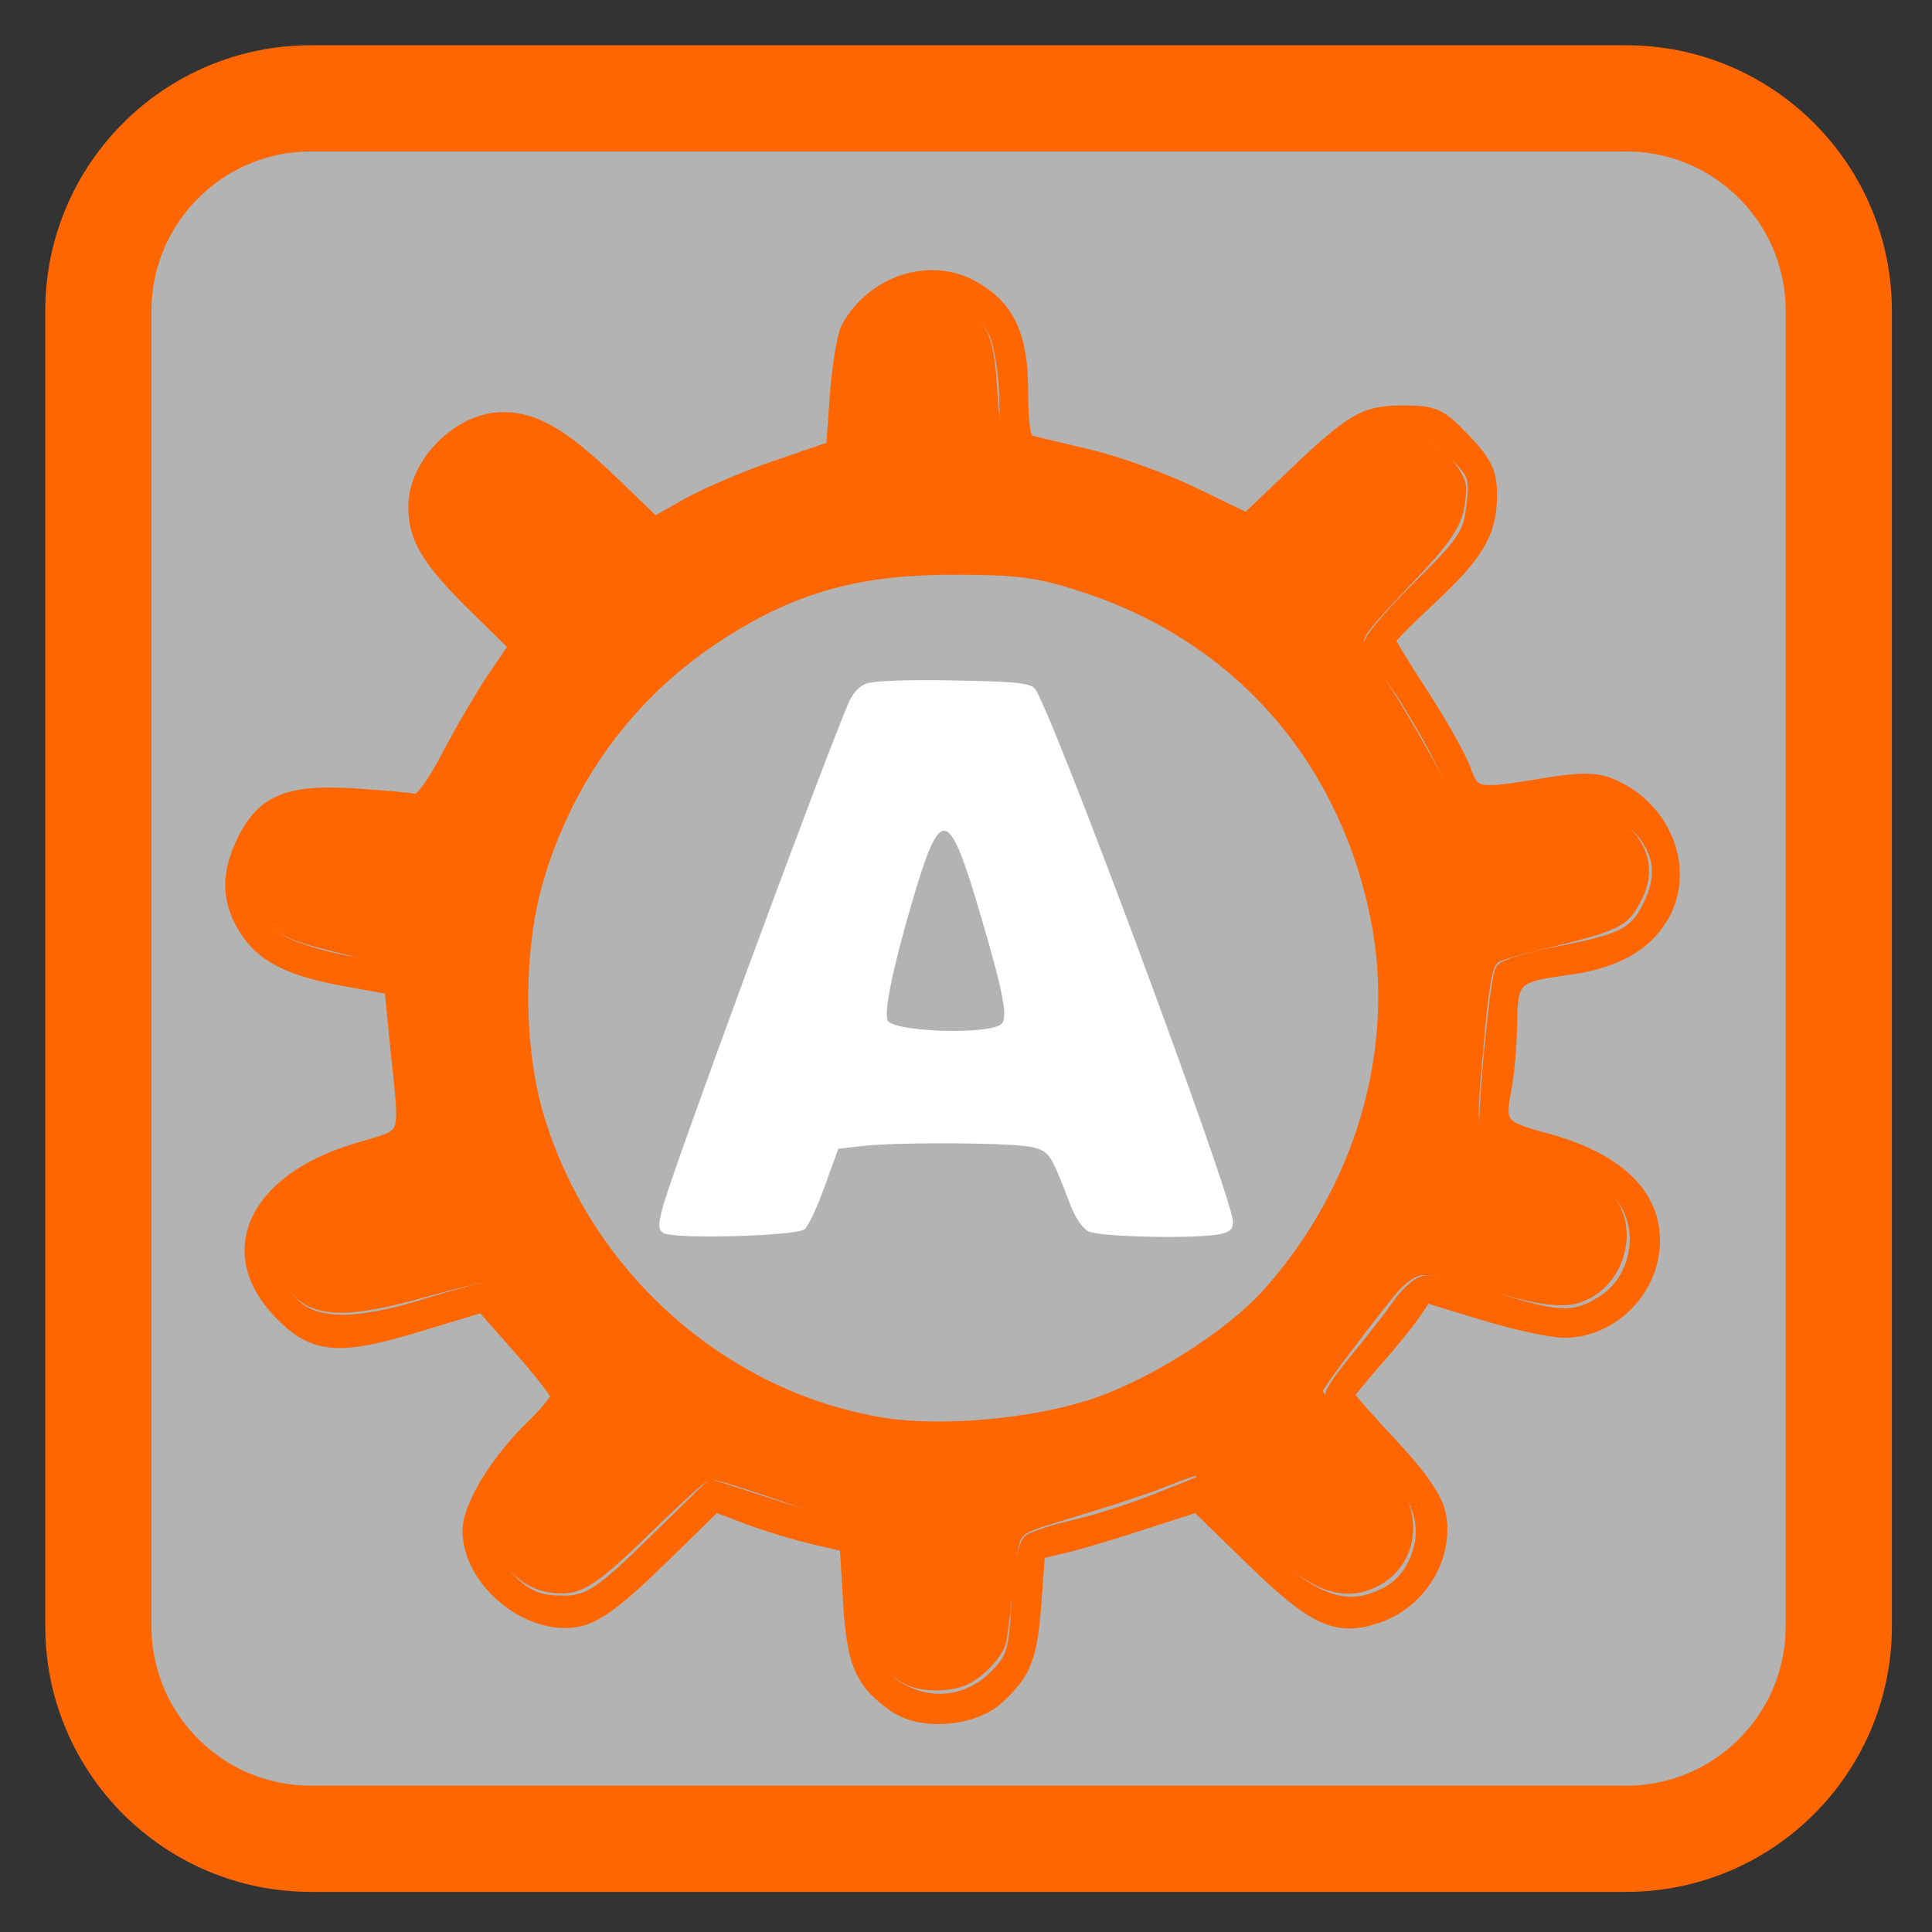 
<svg xmlns="http://www.w3.org/2000/svg" xmlns:xlink="http://www.w3.org/1999/xlink" width="24px" height="24px" viewBox="0 0 24 24" version="1.1">
<rect x="0" y="0" width="24" height="24" fill="#333333" stroke="none"/>
<g id="surface1">
<path style="fill-rule:nonzero;fill:rgb(70.196%,70.196%,70.196%);fill-opacity:1;stroke-width:7.019;stroke-linecap:butt;stroke-linejoin:miter;stroke:rgb(100%,40%,0%);stroke-opacity:1;stroke-miterlimit:4;" d="M 20.542 6.5 L 107.458 6.5 C 115.208 6.5 121.5 12.792 121.5 20.542 L 121.5 107.458 C 121.5 115.208 115.208 121.5 107.458 121.5 L 20.542 121.5 C 12.792 121.5 6.5 115.208 6.5 107.458 L 6.5 20.542 C 6.5 12.792 12.792 6.5 20.542 6.5 Z M 20.542 6.5 " transform="matrix(0.188,0,0,0.188,0,0)"/>
<path style="fill-rule:nonzero;fill:rgb(100%,40%,0%);fill-opacity:1;stroke-width:1;stroke-linecap:round;stroke-linejoin:miter;stroke:rgb(100%,40%,0%);stroke-opacity:1;stroke-miterlimit:4;" d="M 59.208 112.688 C 57 111.167 56.458 109.958 56.208 105.875 L 55.979 102.062 L 53.75 101.542 C 52.5 101.25 50.542 100.646 49.375 100.208 L 47.25 99.396 L 43.521 103.042 C 40.688 105.792 39.375 106.75 38.146 107 C 34.917 107.604 31.062 104.417 31.062 101.146 C 31.062 99.542 32.896 96.542 35.312 94.208 C 36.188 93.354 36.896 92.479 36.896 92.271 C 36.896 92.042 35.771 90.604 34.396 89.042 L 31.896 86.208 L 27.562 87.521 C 22.417 89.083 20.792 88.958 18.667 86.812 C 14.688 82.833 16.812 78.104 23.479 76.062 C 27.229 74.917 26.938 75.667 26.271 69.042 L 25.896 65.229 L 22.896 64.688 C 19.104 64 17.354 63.104 16.229 61.271 C 15.146 59.5 15.104 57.771 16.104 55.688 C 17.354 53.042 19 52.333 23.229 52.583 C 25.229 52.708 27.125 52.875 27.458 52.958 C 27.833 53.042 28.729 51.812 29.708 49.917 C 30.625 48.167 32 45.833 32.771 44.708 L 34.146 42.688 L 31.458 40.042 C 28.333 36.979 27.479 35.542 27.479 33.479 C 27.479 30.646 30.396 27.729 33.229 27.729 C 35.312 27.729 37.146 28.792 40.417 31.938 L 43.25 34.667 L 45.521 33.375 C 46.771 32.688 49.438 31.542 51.438 30.875 L 55.083 29.625 L 55.333 26.104 C 55.479 24.167 55.812 22.167 56.083 21.667 C 57.729 18.708 61.375 17.5 64.146 18.979 C 66.542 20.271 67.438 22.146 67.438 25.896 C 67.438 28.083 67.604 29.146 68 29.25 C 68.312 29.333 70.083 29.75 71.917 30.188 C 73.771 30.625 76.896 31.75 78.833 32.688 L 82.396 34.417 L 85.354 31.604 C 89.438 27.708 90.167 27.292 92.75 27.292 C 94.75 27.292 95.125 27.458 96.688 29.104 C 98.104 30.583 98.417 31.229 98.417 32.708 C 98.417 35.167 97.583 36.583 94.396 39.542 C 92.917 40.917 91.688 42.167 91.688 42.292 C 91.688 42.417 92.688 44.062 93.917 45.938 C 95.125 47.812 96.396 50.042 96.688 50.875 C 97.333 52.625 97.5 52.667 102.021 51.917 C 104.396 51.521 105.417 51.521 106.438 51.938 C 110.021 53.438 111.583 57.604 109.688 60.646 C 108.562 62.479 106.542 63.542 103.5 63.938 C 100.042 64.396 99.771 64.667 99.75 67.604 C 99.729 69 99.562 71.021 99.354 72.062 C 98.917 74.292 99.146 74.562 102 75.333 C 106.708 76.583 109.188 78.875 109.188 81.979 C 109.188 85.146 106.5 87.896 103.375 87.896 C 102.521 87.896 100.104 87.375 98 86.729 L 94.167 85.562 L 93.479 86.604 C 93.104 87.188 91.938 88.625 90.896 89.812 C 89.854 91 88.979 92.062 88.979 92.188 C 88.979 92.312 90.292 93.812 91.875 95.5 C 93.812 97.562 94.854 99.083 95.042 100.083 C 95.583 102.875 93.75 105.854 90.938 106.771 C 88.333 107.646 86.833 106.938 82.812 103.021 L 79.104 99.417 L 75.417 100.604 C 73.375 101.271 71 101.979 70.125 102.167 L 68.562 102.542 L 68.312 105.896 C 68.042 109.521 67.667 110.458 65.917 112.104 C 64.333 113.583 60.958 113.875 59.208 112.688 Z M 65.812 110.833 C 67 109.646 67.146 109.167 67.333 105.896 C 67.458 103.917 67.771 102.104 68.062 101.875 C 68.333 101.667 69.667 101.229 71.021 100.917 C 72.396 100.604 74.771 99.854 76.333 99.229 L 79.167 98.104 L 82.062 101.271 C 85.583 105.125 88.062 106.5 90.396 105.854 C 92.271 105.333 93.354 104.25 93.875 102.438 C 94.458 100.333 93.625 98.417 90.771 95.375 C 89.292 93.792 88.083 92.333 88.083 92.146 C 88.083 91.938 88.854 90.854 89.792 89.729 C 90.729 88.604 91.958 87.021 92.521 86.208 C 93.083 85.417 93.875 84.75 94.292 84.771 C 94.708 84.771 96.667 85.271 98.646 85.875 C 102.938 87.229 104.042 87.271 105.854 86.146 C 108.521 84.542 109 80.604 106.771 78.521 C 106.208 77.979 104.021 76.979 101.958 76.312 C 98.312 75.125 98.188 75.042 98.25 73.75 C 98.417 70.229 99.021 64.562 99.292 64.146 C 99.458 63.875 101.125 63.375 103.021 63.021 C 107.188 62.208 108.083 61.771 108.958 60.062 C 110.104 57.875 109.833 56.125 108.125 54.396 C 106.75 53.042 106.333 52.875 104.188 52.896 C 102.875 52.917 100.833 53.083 99.667 53.271 C 98.5 53.479 97.375 53.5 97.146 53.354 C 96.917 53.208 96.083 51.792 95.292 50.188 C 94.479 48.583 93.146 46.292 92.312 45.125 C 91.458 43.958 90.729 42.792 90.667 42.521 C 90.604 42.271 92.042 40.583 93.854 38.792 C 96.833 35.854 97.188 35.292 97.396 33.438 C 97.625 31.5 97.521 31.229 96.042 29.771 C 94.792 28.5 94.125 28.188 92.729 28.188 C 90.604 28.188 89.083 29.104 85.521 32.625 C 84 34.125 82.625 35.354 82.458 35.354 C 82.312 35.354 80.542 34.583 78.521 33.604 C 75.375 32.104 72.917 31.333 67.542 30.167 C 66.625 29.979 66.542 29.708 66.542 26.812 C 66.542 25.083 66.25 22.979 65.896 22.125 C 65.083 20.188 62.917 19.021 60.792 19.354 C 57.688 19.854 56.208 22.417 56.208 27.333 C 56.208 30.208 55.938 30.562 53.062 31.312 C 51.958 31.604 49.396 32.625 47.375 33.604 C 45.354 34.562 43.458 35.354 43.167 35.354 C 42.854 35.354 41.146 33.958 39.333 32.25 C 36.958 29.979 35.604 29.042 34.417 28.812 C 32.083 28.375 29.854 29.521 28.979 31.625 C 27.875 34.271 28.438 35.688 31.958 39.188 C 33.688 40.896 35.104 42.458 35.104 42.646 C 35.104 42.833 34.208 44.312 33.104 45.958 C 32 47.604 30.667 50.021 30.125 51.333 C 29.562 52.646 28.854 53.833 28.521 53.958 C 28.208 54.083 26.312 53.958 24.354 53.667 C 21.188 53.208 20.562 53.229 19.146 53.917 C 15.812 55.5 15.479 60.417 18.583 62.292 C 19.354 62.771 21.354 63.375 23.042 63.667 C 24.708 63.938 26.25 64.417 26.479 64.708 C 26.812 65.125 27.938 73.292 27.917 75.208 C 27.917 75.5 26.229 76.271 24.146 76.896 C 18.75 78.542 16.938 80.708 18.062 84.125 C 19.208 87.604 22.042 88.208 28.146 86.312 C 30.125 85.708 31.958 85.208 32.25 85.208 C 32.521 85.208 33.229 85.896 33.812 86.729 C 34.396 87.583 35.667 89.188 36.625 90.333 L 38.354 92.396 L 35.438 95.5 C 33.75 97.271 32.375 99.167 32.208 99.938 C 31.646 102.5 33.771 105.625 36.229 105.875 C 38.708 106.125 39.375 105.75 43.146 102.062 L 47.021 98.271 L 51.271 99.646 C 57.292 101.583 56.854 101.146 57.125 105.458 C 57.417 109.792 57.958 111.062 59.958 111.958 C 61.958 112.854 64.208 112.438 65.812 110.833 Z M 56.688 94.833 C 50.396 93.458 43.542 89.125 39.729 84.104 C 32.458 74.5 31.375 63.312 36.667 52.562 C 43.062 39.625 58.458 33.229 72.167 37.833 C 81.375 40.917 88.458 48.146 91.312 57.375 C 92.167 60.125 92.354 61.708 92.333 66.125 C 92.333 70.833 92.167 71.958 91.062 75.104 C 88.354 82.896 83.333 88.688 76.292 92.167 C 69.75 95.396 63.312 96.271 56.688 94.833 Z M 71.979 93.021 C 75.958 91.771 81.25 88.458 83.812 85.625 C 90.083 78.667 92.812 69.229 91.042 60.562 C 88.896 49.958 81.854 41.979 71.729 38.667 C 68.667 37.646 67.312 37.479 62.938 37.479 C 56.479 37.479 52.104 38.75 47.042 42.125 C 41.479 45.854 37.5 51.25 35.5 57.812 C 34.042 62.542 34.042 69.271 35.5 73.979 C 38.708 84.5 47.812 92.5 58.417 94.188 C 62.188 94.771 68 94.271 71.979 93.021 Z M 71.979 93.021 " transform="matrix(0.188,0,0,0.188,0,0)"/>
<path style=" stroke:none;fill-rule:evenodd;fill:rgb(100%,40%,0%);fill-opacity:1;" d="M 11.27 20.934 C 10.949 20.785 10.844 20.543 10.777 19.777 C 10.73 19.211 10.699 19.098 10.559 18.98 C 10.461 18.898 8.957 18.375 8.82 18.375 C 8.789 18.375 8.48 18.652 8.133 18.992 C 7.391 19.715 7.227 19.82 6.879 19.789 C 6.516 19.754 6.227 19.492 6.125 19.105 C 6.035 18.758 6.148 18.551 6.848 17.789 L 7.281 17.316 L 7.086 17.086 C 6.977 16.961 6.77 16.703 6.621 16.512 C 6.234 16.02 6.148 15.93 6.035 15.93 C 5.98 15.93 5.676 16.004 5.352 16.094 C 4.469 16.344 4.066 16.371 3.773 16.195 C 3.461 16.012 3.312 15.461 3.484 15.125 C 3.613 14.871 3.859 14.727 4.676 14.434 C 4.922 14.344 5.164 14.238 5.215 14.199 L 5.309 14.125 L 5.27 13.723 C 5.223 13.23 5.098 12.387 5.051 12.207 C 5.004 12.039 4.969 12.023 4.312 11.863 C 3.648 11.703 3.508 11.648 3.359 11.473 C 2.965 11.012 3.184 10.289 3.773 10.113 C 3.938 10.062 4.012 10.062 4.406 10.109 C 5.035 10.184 5.391 10.184 5.461 10.102 C 5.492 10.066 5.617 9.832 5.742 9.586 C 5.867 9.336 6.078 8.961 6.207 8.746 C 6.547 8.195 6.656 8.012 6.656 7.98 C 6.656 7.965 6.418 7.695 6.125 7.387 C 5.395 6.609 5.301 6.391 5.508 5.949 C 5.664 5.621 5.93 5.457 6.301 5.457 C 6.543 5.457 6.77 5.598 7.352 6.113 C 7.973 6.66 8.035 6.707 8.148 6.68 C 8.195 6.668 8.516 6.535 8.859 6.383 C 9.203 6.23 9.672 6.043 9.898 5.965 C 10.129 5.887 10.355 5.797 10.406 5.766 C 10.539 5.676 10.586 5.516 10.609 5.035 C 10.633 4.527 10.719 4.211 10.898 3.984 C 11.195 3.613 11.801 3.594 12.137 3.949 C 12.305 4.129 12.355 4.305 12.391 4.875 C 12.41 5.164 12.438 5.461 12.449 5.531 C 12.48 5.68 12.504 5.688 13.223 5.859 C 13.809 6 14.184 6.133 14.91 6.457 C 15.207 6.59 15.465 6.699 15.48 6.699 C 15.496 6.699 15.723 6.5 15.98 6.258 C 16.488 5.785 16.781 5.543 16.973 5.445 C 17.121 5.367 17.375 5.332 17.543 5.363 C 17.711 5.395 18.02 5.645 18.133 5.844 C 18.215 5.98 18.223 6.023 18.203 6.219 C 18.168 6.523 18.047 6.715 17.539 7.246 C 17.039 7.773 16.945 7.887 16.945 7.977 C 16.945 8.012 17.062 8.219 17.207 8.438 C 17.352 8.656 17.59 9.055 17.738 9.324 C 18.094 9.969 18.148 10.051 18.258 10.074 C 18.309 10.086 18.57 10.066 18.844 10.039 C 19.758 9.934 19.969 9.969 20.242 10.273 C 20.508 10.566 20.555 10.852 20.391 11.18 C 20.223 11.516 20.125 11.562 19.121 11.801 C 18.859 11.863 18.625 11.934 18.602 11.961 C 18.531 12.027 18.488 12.301 18.426 13.027 C 18.344 13.926 18.348 14.012 18.461 14.102 C 18.512 14.141 18.633 14.203 18.727 14.234 C 19.34 14.457 19.828 14.664 19.93 14.746 C 20.402 15.121 20.246 15.945 19.656 16.172 C 19.438 16.254 19.152 16.223 18.531 16.047 C 17.73 15.816 17.691 15.812 17.574 15.871 C 17.52 15.898 17.434 15.969 17.379 16.027 C 17.262 16.156 16.582 17.043 16.496 17.18 L 16.43 17.281 L 16.605 17.496 C 16.703 17.617 16.918 17.871 17.082 18.066 C 17.246 18.262 17.418 18.496 17.461 18.582 C 17.68 19.039 17.504 19.539 17.062 19.73 C 16.578 19.938 16.105 19.684 15.289 18.777 C 15.07 18.535 14.871 18.336 14.848 18.336 C 14.824 18.336 14.668 18.395 14.5 18.461 C 14.328 18.531 13.992 18.645 13.754 18.719 C 13.512 18.793 13.18 18.895 13.02 18.945 C 12.777 19.02 12.715 19.055 12.676 19.133 C 12.652 19.188 12.609 19.469 12.578 19.762 C 12.551 20.051 12.512 20.352 12.492 20.422 C 12.449 20.586 12.211 20.84 12.008 20.93 C 11.809 21.02 11.469 21.023 11.27 20.934 Z M 12.789 17.863 C 13.828 17.652 14.809 17.172 15.566 16.504 C 16.223 15.926 16.746 15.133 17.105 14.168 C 17.336 13.555 17.359 13.391 17.359 12.391 C 17.363 11.422 17.344 11.258 17.156 10.676 C 16.516 8.668 14.797 7.184 12.699 6.828 C 12.32 6.762 11.406 6.754 11.023 6.812 C 10.156 6.941 9.289 7.285 8.586 7.777 C 8.129 8.094 7.48 8.758 7.188 9.203 C 6.207 10.707 5.941 12.445 6.457 14.027 C 6.746 14.91 7.184 15.621 7.84 16.277 C 8.766 17.207 9.953 17.797 11.191 17.938 C 11.602 17.984 12.363 17.949 12.789 17.863 Z M 12.789 17.863 "/>
<path style=" stroke:none;fill-rule:evenodd;fill:rgb(100%,100%,100%);fill-opacity:1;" d="M 8.242 15.316 C 8.176 15.273 8.172 15.227 8.234 14.992 C 8.344 14.57 10.133 9.703 10.535 8.746 C 10.586 8.617 10.672 8.523 10.762 8.492 C 10.848 8.457 11.277 8.441 11.844 8.453 C 12.59 8.465 12.793 8.484 12.852 8.551 C 13.035 8.742 15.316 14.879 15.316 15.176 C 15.316 15.27 15.281 15.305 15.152 15.332 C 14.852 15.391 13.66 15.367 13.523 15.297 C 13.445 15.258 13.359 15.129 13.297 14.969 C 13.051 14.328 13.039 14.312 12.84 14.254 C 12.629 14.195 11.23 14.184 10.734 14.234 L 10.414 14.27 L 10.246 14.734 C 10.156 14.988 10.043 15.23 9.996 15.27 C 9.895 15.355 8.359 15.398 8.242 15.316 Z M 12.438 12.723 C 12.523 12.652 12.469 12.348 12.199 11.43 C 11.781 9.996 11.691 9.977 11.324 11.227 C 11.078 12.07 10.969 12.621 11.035 12.688 C 11.168 12.824 12.285 12.852 12.438 12.723 Z M 12.438 12.723 "/>
</g>
</svg>
